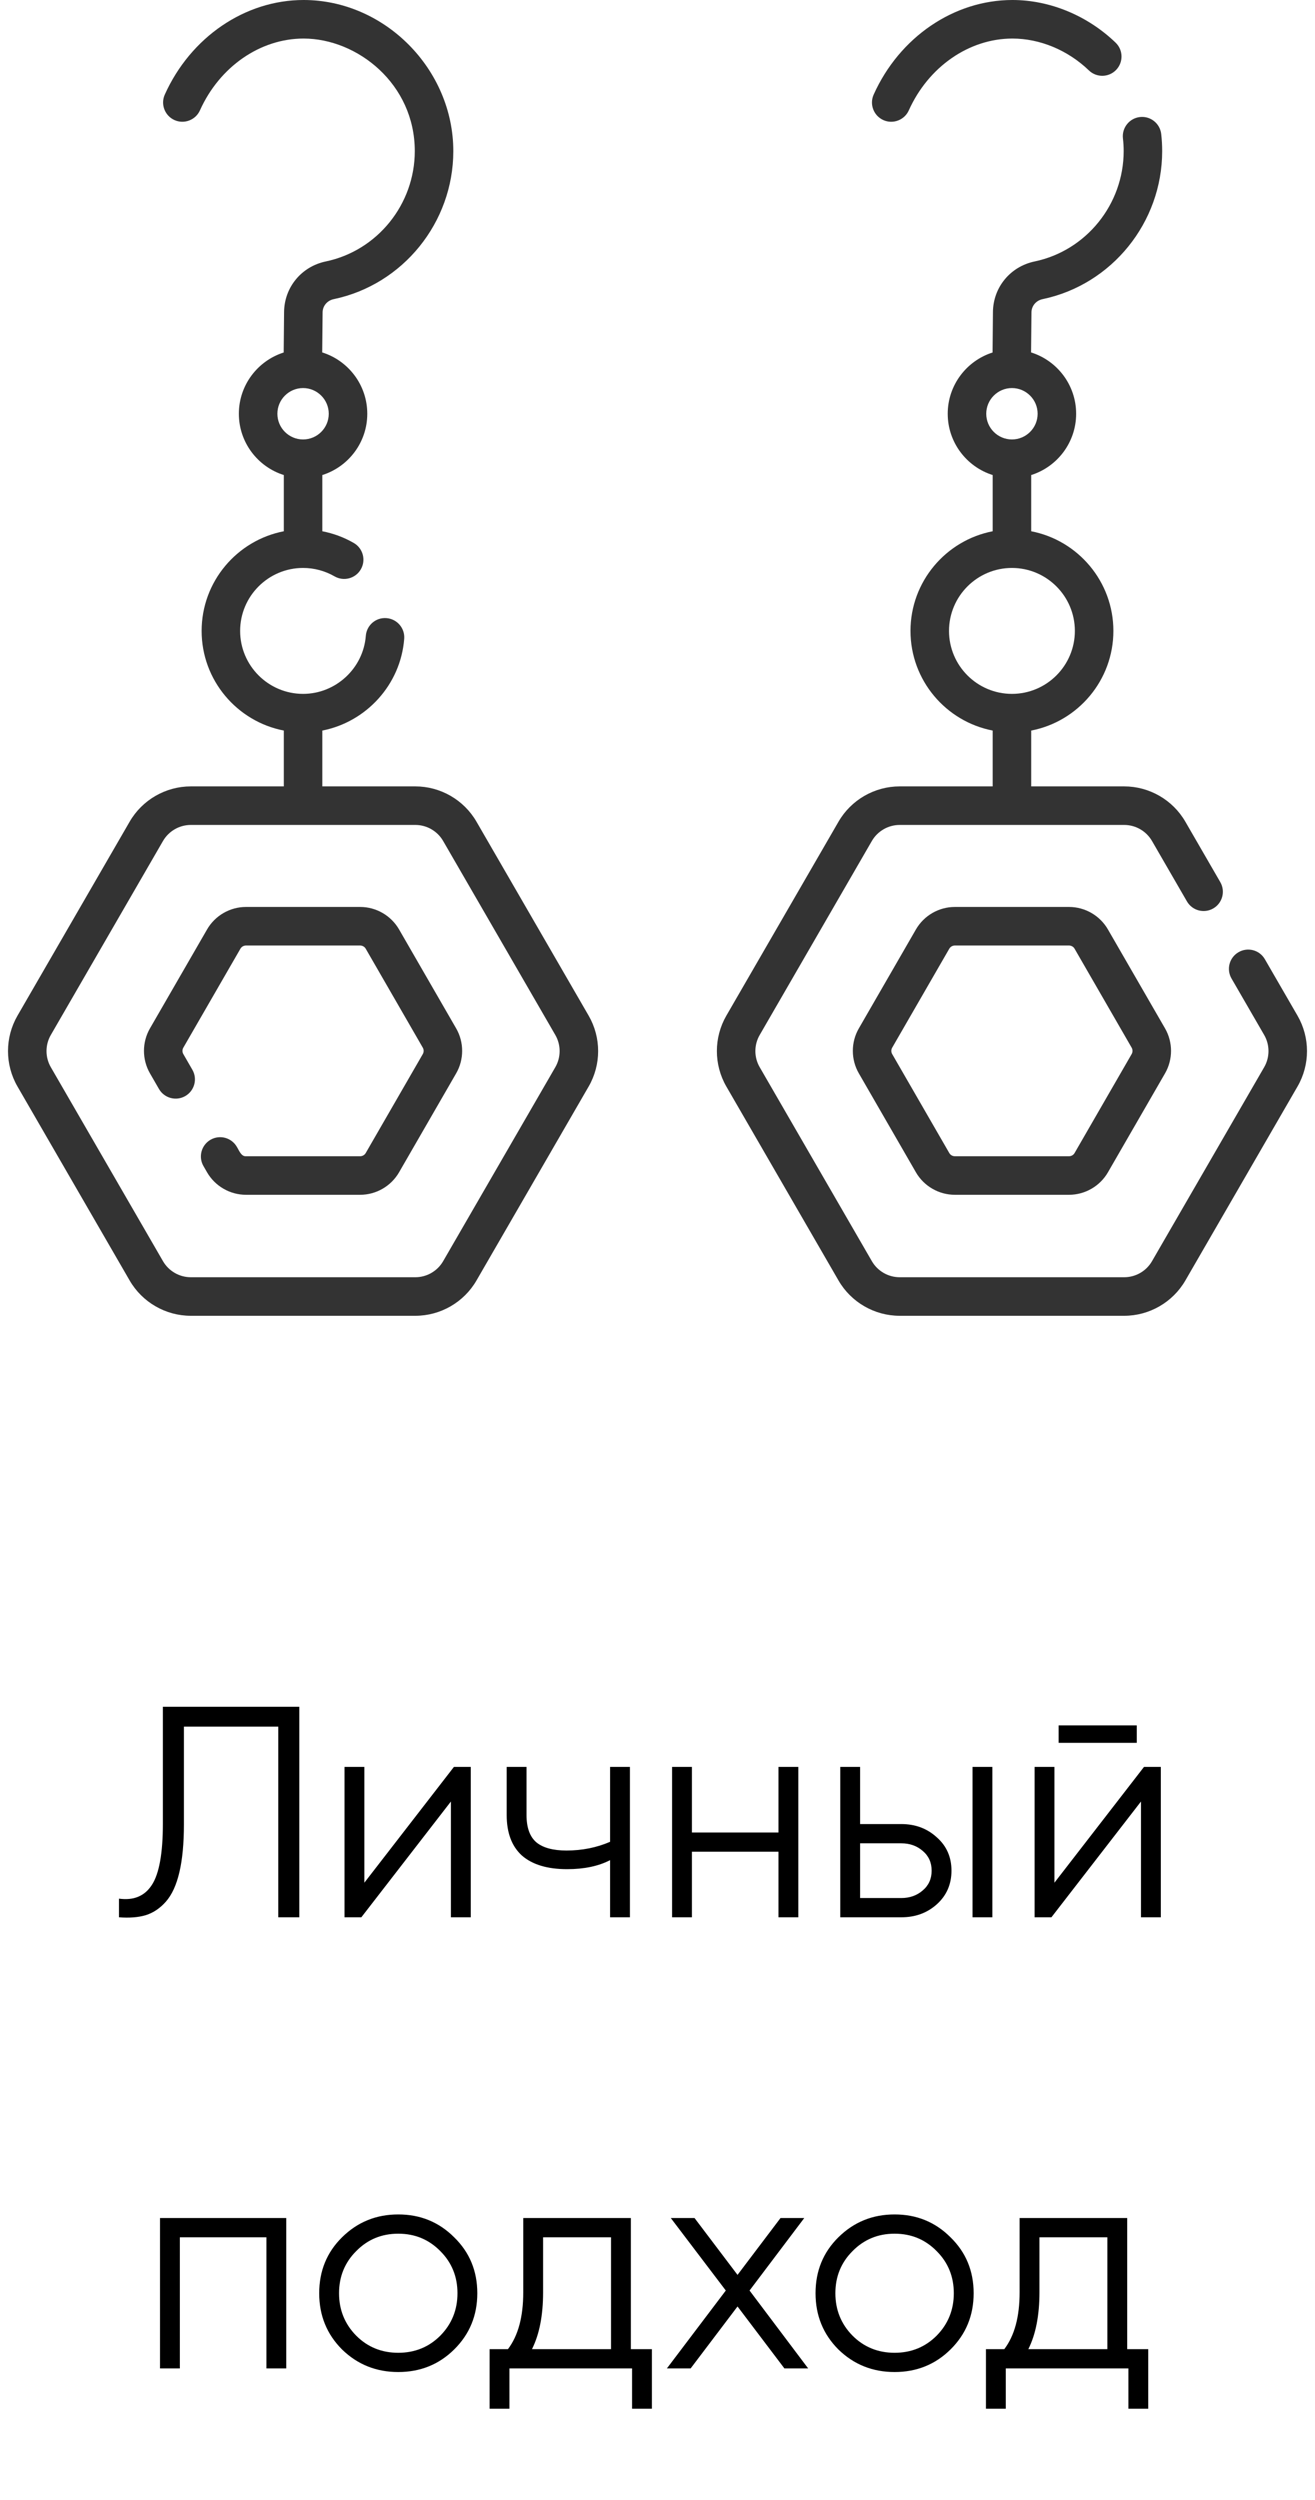 <svg width="70" height="133" viewBox="0 0 70 133" fill="none" xmlns="http://www.w3.org/2000/svg">
<g clip-path="url(#clip0_35_80)">
<path d="M25.364 43.713C24.694 42.555 23.447 41.836 22.11 41.836H17.158V38.866C19.493 38.41 21.328 36.429 21.517 33.985C21.561 33.421 21.138 32.928 20.574 32.884C20.006 32.839 19.516 33.263 19.473 33.827C19.339 35.558 17.872 36.914 16.133 36.914C14.286 36.914 12.783 35.411 12.783 33.565C12.783 31.717 14.286 30.215 16.133 30.215C16.722 30.215 17.301 30.37 17.807 30.662C18.297 30.946 18.925 30.778 19.208 30.288C19.492 29.798 19.324 29.171 18.834 28.887C18.314 28.586 17.747 28.377 17.158 28.263V25.272C18.544 24.836 19.551 23.539 19.551 22.012C19.551 20.482 18.541 19.184 17.152 18.749L17.173 16.618C17.176 16.276 17.418 15.988 17.761 15.916C21.452 15.146 24.131 11.834 24.131 8.04C24.131 3.685 20.482 0.003 16.163 -0C16.162 -0 16.16 -0 16.159 -0C13.045 1.46484e-05 10.146 1.975 8.772 5.032C8.54 5.548 8.77 6.155 9.287 6.388C9.803 6.619 10.41 6.389 10.643 5.873C11.686 3.551 13.851 2.051 16.159 2.051H16.162C19.02 2.053 22.08 4.46 22.08 8.04C22.08 10.868 20.088 13.336 17.342 13.909C16.048 14.179 15.135 15.284 15.122 16.598L15.101 18.753C13.719 19.192 12.715 20.487 12.715 22.012C12.715 23.539 13.722 24.836 15.108 25.272V28.263C12.619 28.744 10.733 30.937 10.733 33.565C10.733 36.192 12.619 38.385 15.108 38.866V41.836H10.156C8.819 41.836 7.572 42.555 6.902 43.713L0.93 54.035C0.258 55.197 0.258 56.639 0.93 57.801L6.902 68.123C7.572 69.281 8.819 70 10.156 70H22.11C23.447 70 24.694 69.281 25.364 68.123L31.336 57.801C32.008 56.639 32.008 55.197 31.336 54.035L25.364 43.713ZM16.133 20.645C16.887 20.645 17.5 21.258 17.5 22.012C17.5 22.766 16.887 23.379 16.133 23.379C15.379 23.379 14.766 22.766 14.766 22.012C14.766 21.258 15.379 20.645 16.133 20.645ZM29.561 56.774L23.589 67.096C23.284 67.622 22.718 67.949 22.11 67.949H10.156C9.549 67.949 8.982 67.622 8.677 67.096L2.705 56.774C2.4 56.246 2.4 55.59 2.705 55.062L8.677 44.74C8.982 44.214 9.549 43.887 10.156 43.887H22.11C22.718 43.887 23.285 44.214 23.589 44.74L29.561 55.062C29.866 55.59 29.866 56.246 29.561 56.774Z" fill="#333333"/>
<path d="M21.244 49.447C20.818 48.709 20.024 48.25 19.172 48.25H13.094C12.242 48.25 11.448 48.709 11.022 49.447L7.983 54.71C7.557 55.448 7.557 56.365 7.983 57.103L8.463 57.935C8.747 58.425 9.374 58.593 9.864 58.31C10.354 58.027 10.523 57.4 10.239 56.909L9.759 56.077C9.698 55.972 9.698 55.841 9.759 55.736L12.798 50.472C12.859 50.367 12.972 50.301 13.094 50.301H19.172C19.293 50.301 19.407 50.367 19.468 50.472L22.506 55.736C22.567 55.841 22.567 55.972 22.506 56.077L19.468 61.341C19.407 61.447 19.293 61.512 19.172 61.512H13.094C12.837 61.534 12.717 61.181 12.607 61.011C12.324 60.52 11.697 60.353 11.207 60.635C10.716 60.919 10.548 61.546 10.831 62.036L11.022 62.367C11.448 63.104 12.242 63.563 13.094 63.563H19.172C20.023 63.563 20.817 63.104 21.243 62.367L24.282 57.103C24.708 56.365 24.708 55.448 24.282 54.71L21.244 49.447Z" fill="#333333"/>
<path d="M69.07 54.035L67.331 51.03C67.048 50.539 66.421 50.372 65.93 50.656C65.44 50.939 65.272 51.566 65.556 52.057L67.295 55.062C67.6 55.59 67.6 56.246 67.295 56.774L61.323 67.096C61.019 67.623 60.452 67.949 59.844 67.949H47.891C47.283 67.949 46.716 67.622 46.412 67.096L40.44 56.774C40.134 56.246 40.134 55.59 40.44 55.062L46.411 44.74C46.716 44.214 47.283 43.887 47.891 43.887H59.844C60.452 43.887 61.019 44.214 61.323 44.74L63.183 47.955C63.467 48.445 64.094 48.613 64.584 48.329C65.074 48.046 65.242 47.418 64.958 46.928L63.098 43.713C62.428 42.555 61.181 41.836 59.844 41.836H54.893V38.866C57.382 38.386 59.268 36.192 59.268 33.565C59.268 30.937 57.382 28.744 54.893 28.263V25.272C56.278 24.836 57.285 23.539 57.285 22.012C57.285 20.482 56.275 19.184 54.886 18.749L54.907 16.618C54.91 16.276 55.152 15.988 55.495 15.916C59.186 15.146 61.865 11.834 61.865 8.04C61.865 7.736 61.848 7.429 61.814 7.129C61.749 6.567 61.241 6.162 60.678 6.227C60.116 6.292 59.712 6.8 59.776 7.363C59.802 7.586 59.815 7.814 59.815 8.04C59.815 10.868 57.822 13.336 55.076 13.909C53.782 14.179 52.869 15.284 52.856 16.598L52.836 18.753C51.454 19.192 50.449 20.487 50.449 22.012C50.449 23.539 51.457 24.836 52.842 25.272V28.263C50.353 28.744 48.467 30.937 48.467 33.565C48.467 36.192 50.353 38.386 52.842 38.866V41.836H47.891C46.553 41.836 45.306 42.555 44.636 43.713L38.664 54.035C37.993 55.197 37.993 56.639 38.664 57.801L44.636 68.123C45.306 69.281 46.553 70 47.891 70H59.844C61.181 70 62.428 69.281 63.099 68.123L69.07 57.801C69.742 56.639 69.742 55.197 69.07 54.035ZM53.867 20.645C54.621 20.645 55.235 21.258 55.235 22.012C55.235 22.766 54.621 23.379 53.867 23.379C53.114 23.379 52.5 22.766 52.5 22.012C52.5 21.258 53.114 20.645 53.867 20.645ZM50.518 33.565C50.518 31.717 52.02 30.215 53.867 30.215C55.715 30.215 57.217 31.717 57.217 33.565C57.217 35.412 55.715 36.914 53.867 36.914C52.02 36.914 50.518 35.412 50.518 33.565Z" fill="#333333"/>
<path d="M47.021 6.388C47.526 6.618 48.144 6.395 48.377 5.873C49.421 3.551 51.586 2.051 53.893 2.051H53.896C55.361 2.052 56.844 2.67 57.965 3.747C58.374 4.14 59.023 4.126 59.415 3.718C59.807 3.31 59.794 2.661 59.386 2.269C57.887 0.828 55.887 0.001 53.898 0C53.896 0 53.895 0 53.893 0C50.78 0 47.88 1.975 46.507 5.032C46.274 5.548 46.505 6.155 47.021 6.388Z" fill="#333333"/>
<path d="M56.906 48.25H50.828C49.976 48.25 49.182 48.709 48.756 49.447L45.718 54.71C45.291 55.448 45.291 56.365 45.718 57.103L48.756 62.367C49.182 63.104 49.976 63.563 50.828 63.563H56.906C57.758 63.563 58.552 63.104 58.978 62.367L62.017 57.103C62.443 56.365 62.443 55.448 62.017 54.71L58.978 49.447C58.552 48.709 57.758 48.25 56.906 48.25ZM60.24 56.077L57.202 61.341C57.141 61.447 57.028 61.512 56.906 61.512H50.828C50.706 61.512 50.593 61.447 50.532 61.341L47.493 56.077C47.432 55.972 47.432 55.841 47.493 55.736L50.532 50.472C50.593 50.367 50.706 50.301 50.828 50.301H56.906C57.028 50.301 57.141 50.367 57.202 50.472L60.24 55.736C60.301 55.841 60.301 55.972 60.24 56.077Z" fill="#333333"/>
</g>
<path d="M6.334 102V101.008C7.112 101.115 7.694 100.875 8.078 100.288C8.472 99.691 8.67 98.603 8.67 97.024V90.8H15.934V102H14.814V91.856H9.79V97.056C9.79 98.069 9.71 98.917 9.55 99.6C9.39 100.283 9.15 100.805 8.83 101.168C8.52 101.52 8.163 101.76 7.758 101.888C7.363 102.005 6.888 102.043 6.334 102ZM24.163 94H25.059V102H24.003V95.84L19.235 102H18.339V94H19.395V100.16L24.163 94ZM32.476 94H33.532V102H32.476V98.96C31.857 99.28 31.095 99.44 30.188 99.44C29.142 99.44 28.343 99.2 27.788 98.72C27.244 98.229 26.972 97.509 26.972 96.56V94H28.028V96.56C28.028 97.232 28.204 97.717 28.556 98.016C28.908 98.304 29.441 98.448 30.156 98.448C30.988 98.448 31.761 98.293 32.476 97.984V94ZM41.44 94H42.496V102H41.44V98.512H36.832V102H35.776V94H36.832V97.488H41.44V94ZM47.977 97.04C48.724 97.04 49.353 97.275 49.865 97.744C50.388 98.203 50.649 98.795 50.649 99.52C50.649 100.245 50.388 100.843 49.865 101.312C49.353 101.771 48.724 102 47.977 102H44.729V94H45.785V97.04H47.977ZM51.769 94H52.825V102H51.769V94ZM47.977 100.976C48.425 100.976 48.804 100.843 49.113 100.576C49.433 100.309 49.593 99.957 49.593 99.52C49.593 99.083 49.433 98.731 49.113 98.464C48.804 98.197 48.425 98.064 47.977 98.064H45.785V100.976H47.977ZM56.353 92.72V91.792H60.513V92.72H56.353ZM60.897 94H61.793V102H60.737V95.84L55.969 102H55.073V94H56.129V100.16L60.897 94ZM15.238 118V126H14.182V119.024H9.574V126H8.518V118H15.238ZM24.176 124.992C23.365 125.792 22.373 126.192 21.2 126.192C20.026 126.192 19.029 125.792 18.208 124.992C17.397 124.181 16.992 123.184 16.992 122C16.992 120.816 17.397 119.824 18.208 119.024C19.029 118.213 20.026 117.808 21.2 117.808C22.373 117.808 23.365 118.213 24.176 119.024C24.997 119.824 25.408 120.816 25.408 122C25.408 123.184 24.997 124.181 24.176 124.992ZM18.96 124.256C19.568 124.864 20.314 125.168 21.2 125.168C22.085 125.168 22.832 124.864 23.44 124.256C24.048 123.637 24.352 122.885 24.352 122C24.352 121.115 24.048 120.368 23.44 119.76C22.832 119.141 22.085 118.832 21.2 118.832C20.314 118.832 19.568 119.141 18.96 119.76C18.352 120.368 18.048 121.115 18.048 122C18.048 122.885 18.352 123.637 18.96 124.256ZM33.582 124.976H34.702V128.144H33.646V126H27.118V128.144H26.062V124.976H27.038C27.582 124.261 27.854 123.253 27.854 121.952V118H33.582V124.976ZM28.318 124.976H32.526V119.024H28.91V121.952C28.91 123.179 28.713 124.187 28.318 124.976ZM43.02 126H41.756L39.26 122.704L36.764 126H35.5L38.636 121.856L35.708 118H36.972L39.26 121.024L41.548 118H42.812L39.9 121.856L43.02 126ZM50.597 124.992C49.787 125.792 48.795 126.192 47.621 126.192C46.448 126.192 45.451 125.792 44.629 124.992C43.819 124.181 43.413 123.184 43.413 122C43.413 120.816 43.819 119.824 44.629 119.024C45.451 118.213 46.448 117.808 47.621 117.808C48.795 117.808 49.787 118.213 50.597 119.024C51.419 119.824 51.829 120.816 51.829 122C51.829 123.184 51.419 124.181 50.597 124.992ZM45.381 124.256C45.989 124.864 46.736 125.168 47.621 125.168C48.507 125.168 49.253 124.864 49.861 124.256C50.469 123.637 50.773 122.885 50.773 122C50.773 121.115 50.469 120.368 49.861 119.76C49.253 119.141 48.507 118.832 47.621 118.832C46.736 118.832 45.989 119.141 45.381 119.76C44.773 120.368 44.469 121.115 44.469 122C44.469 122.885 44.773 123.637 45.381 124.256ZM60.004 124.976H61.124V128.144H60.068V126H53.54V128.144H52.484V124.976H53.46C54.004 124.261 54.276 123.253 54.276 121.952V118H60.004V124.976ZM54.74 124.976H58.948V119.024H55.332V121.952C55.332 123.179 55.135 124.187 54.74 124.976Z" fill="black"/>
<defs>
<clipPath id="clip0_35_80">
<rect width="70" height="70" fill="white"/>
</clipPath>
</defs>
</svg>
